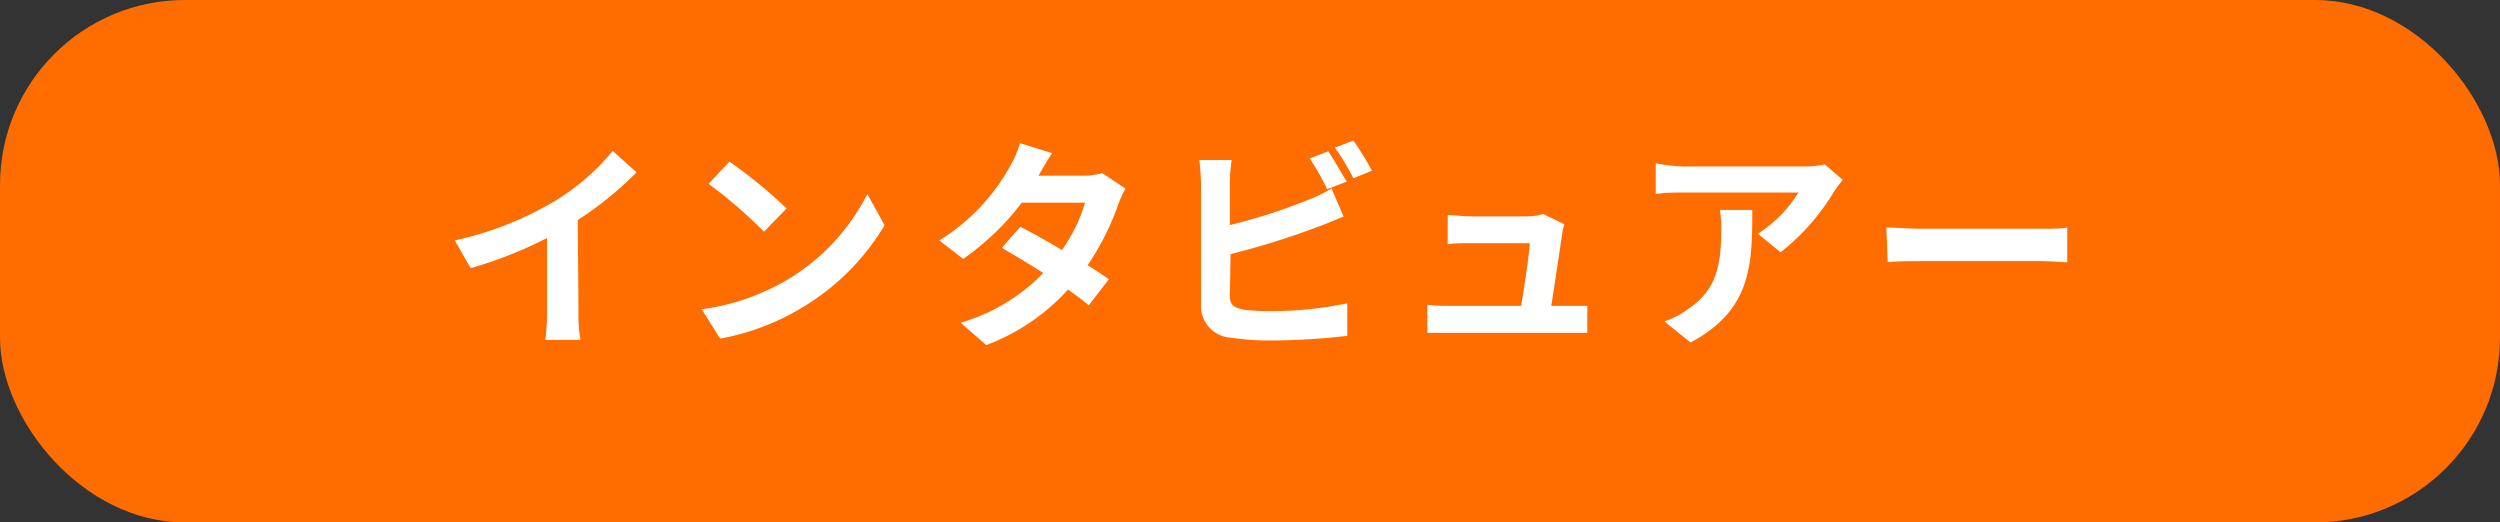 <svg xmlns="http://www.w3.org/2000/svg" viewBox="0 0 135.18 28.25"><rect x="0" y="0" width="135.18" height="28.25" fill="#333333" stroke="none"/><defs><style>.cls-1{fill:#ff6c00;}.cls-2{fill:#fff;}</style></defs><g id="レイヤー_2" data-name="レイヤー 2"><g id="design"><rect class="cls-1" width="135.18" height="28.25" rx="10"/><path class="cls-2" d="M31.28,16.81a7.73,7.73,0,0,0,.11,1.57h-1.9a12.8,12.8,0,0,0,.09-1.57V12.87a22.9,22.9,0,0,1-4.13,1.63L24.59,13A18.11,18.11,0,0,0,30,10.87a12.31,12.31,0,0,0,3.13-2.71l1.29,1.16a19.13,19.13,0,0,1-3.18,2.58Z"/><path class="cls-2" d="M42.53,15.15a11.38,11.38,0,0,0,4.37-4.66l.93,1.69a12.81,12.81,0,0,1-4.44,4.44,13.06,13.06,0,0,1-4.45,1.69l-1-1.59A12.18,12.18,0,0,0,42.53,15.15Zm0-3.88-1.22,1.26a25,25,0,0,0-3-2.59l1.13-1.2A25.83,25.83,0,0,1,42.53,11.27Z"/><path class="cls-2" d="M60.86,10.2a5.17,5.17,0,0,0-.39.85,14.28,14.28,0,0,1-1.66,3.29c.44.27.85.55,1.15.76l-1.09,1.41a13.37,13.37,0,0,0-1.12-.85,11.38,11.38,0,0,1-4.42,3l-1.39-1.21a10.13,10.13,0,0,0,4.47-2.69c-.81-.52-1.63-1-2.24-1.36l1-1.14c.63.32,1.45.78,2.25,1.26a8.69,8.69,0,0,0,1.25-2.56H55.25A14.15,14.15,0,0,1,52.08,14l-1.29-1a10.94,10.94,0,0,0,3.82-4,5.43,5.43,0,0,0,.54-1.26l1.74.54c-.29.42-.6,1-.74,1.22v0h2.45a3.61,3.61,0,0,0,1-.14Z"/><path class="cls-2" d="M66.5,16c0,.51.24.64.78.75a10.86,10.86,0,0,0,1.39.07,19.92,19.92,0,0,0,4.18-.42v1.76a35.7,35.7,0,0,1-4.27.25,12.46,12.46,0,0,1-2-.15,1.71,1.71,0,0,1-1.64-1.78V9.9a12.42,12.42,0,0,0-.09-1.25H66.6a9.14,9.14,0,0,0-.1,1.25v2.27a30.82,30.82,0,0,0,4.15-1.33A7.58,7.58,0,0,0,72,10.19l.65,1.52c-.47.19-1,.42-1.4.56a43.29,43.29,0,0,1-4.71,1.47Zm5.26-5.77a13,13,0,0,0-.94-1.66l1-.39c.3.44.73,1.2,1,1.64ZM73.18,7.6a14.36,14.36,0,0,1,1,1.63l-1,.41a13.08,13.08,0,0,0-1-1.66Z"/><path class="cls-2" d="M84.65,16.54c.31,0,.86,0,1.18,0V18l-1.14,0H78.37c-.44,0-.74,0-1.19,0V16.48a10.49,10.49,0,0,0,1.19.06h3.88c.17-1,.43-2.72.47-3.39H79.48c-.38,0-.85,0-1.2.06V11.63c.31,0,.87.07,1.19.07h3.07a3,3,0,0,0,.9-.13l1.15.56a3,3,0,0,0-.12.5c-.1.71-.41,2.77-.59,3.91Z"/><path class="cls-2" d="M99.64,9.73a7.36,7.36,0,0,0-.47.63,12,12,0,0,1-2.89,3.28l-1.23-1a7.18,7.18,0,0,0,2.2-2.23H91c-.51,0-.9,0-1.47.08V8.83A9.83,9.83,0,0,0,91,9h6.46a5.37,5.37,0,0,0,1.21-.11Zm-4.89,1.62c0,3-.06,5.42-3.34,7.17L90,17.38a4.39,4.39,0,0,0,1.26-.66c1.52-1,1.81-2.32,1.81-4.29A6.63,6.63,0,0,0,93,11.35Z"/><path class="cls-2" d="M102,12.3c.44,0,1.31.07,1.93.07h6.45c.55,0,1.09,0,1.4-.07v1.88c-.29,0-.9-.06-1.4-.06H104c-.68,0-1.48,0-1.93.06Z"/></g></g></svg>